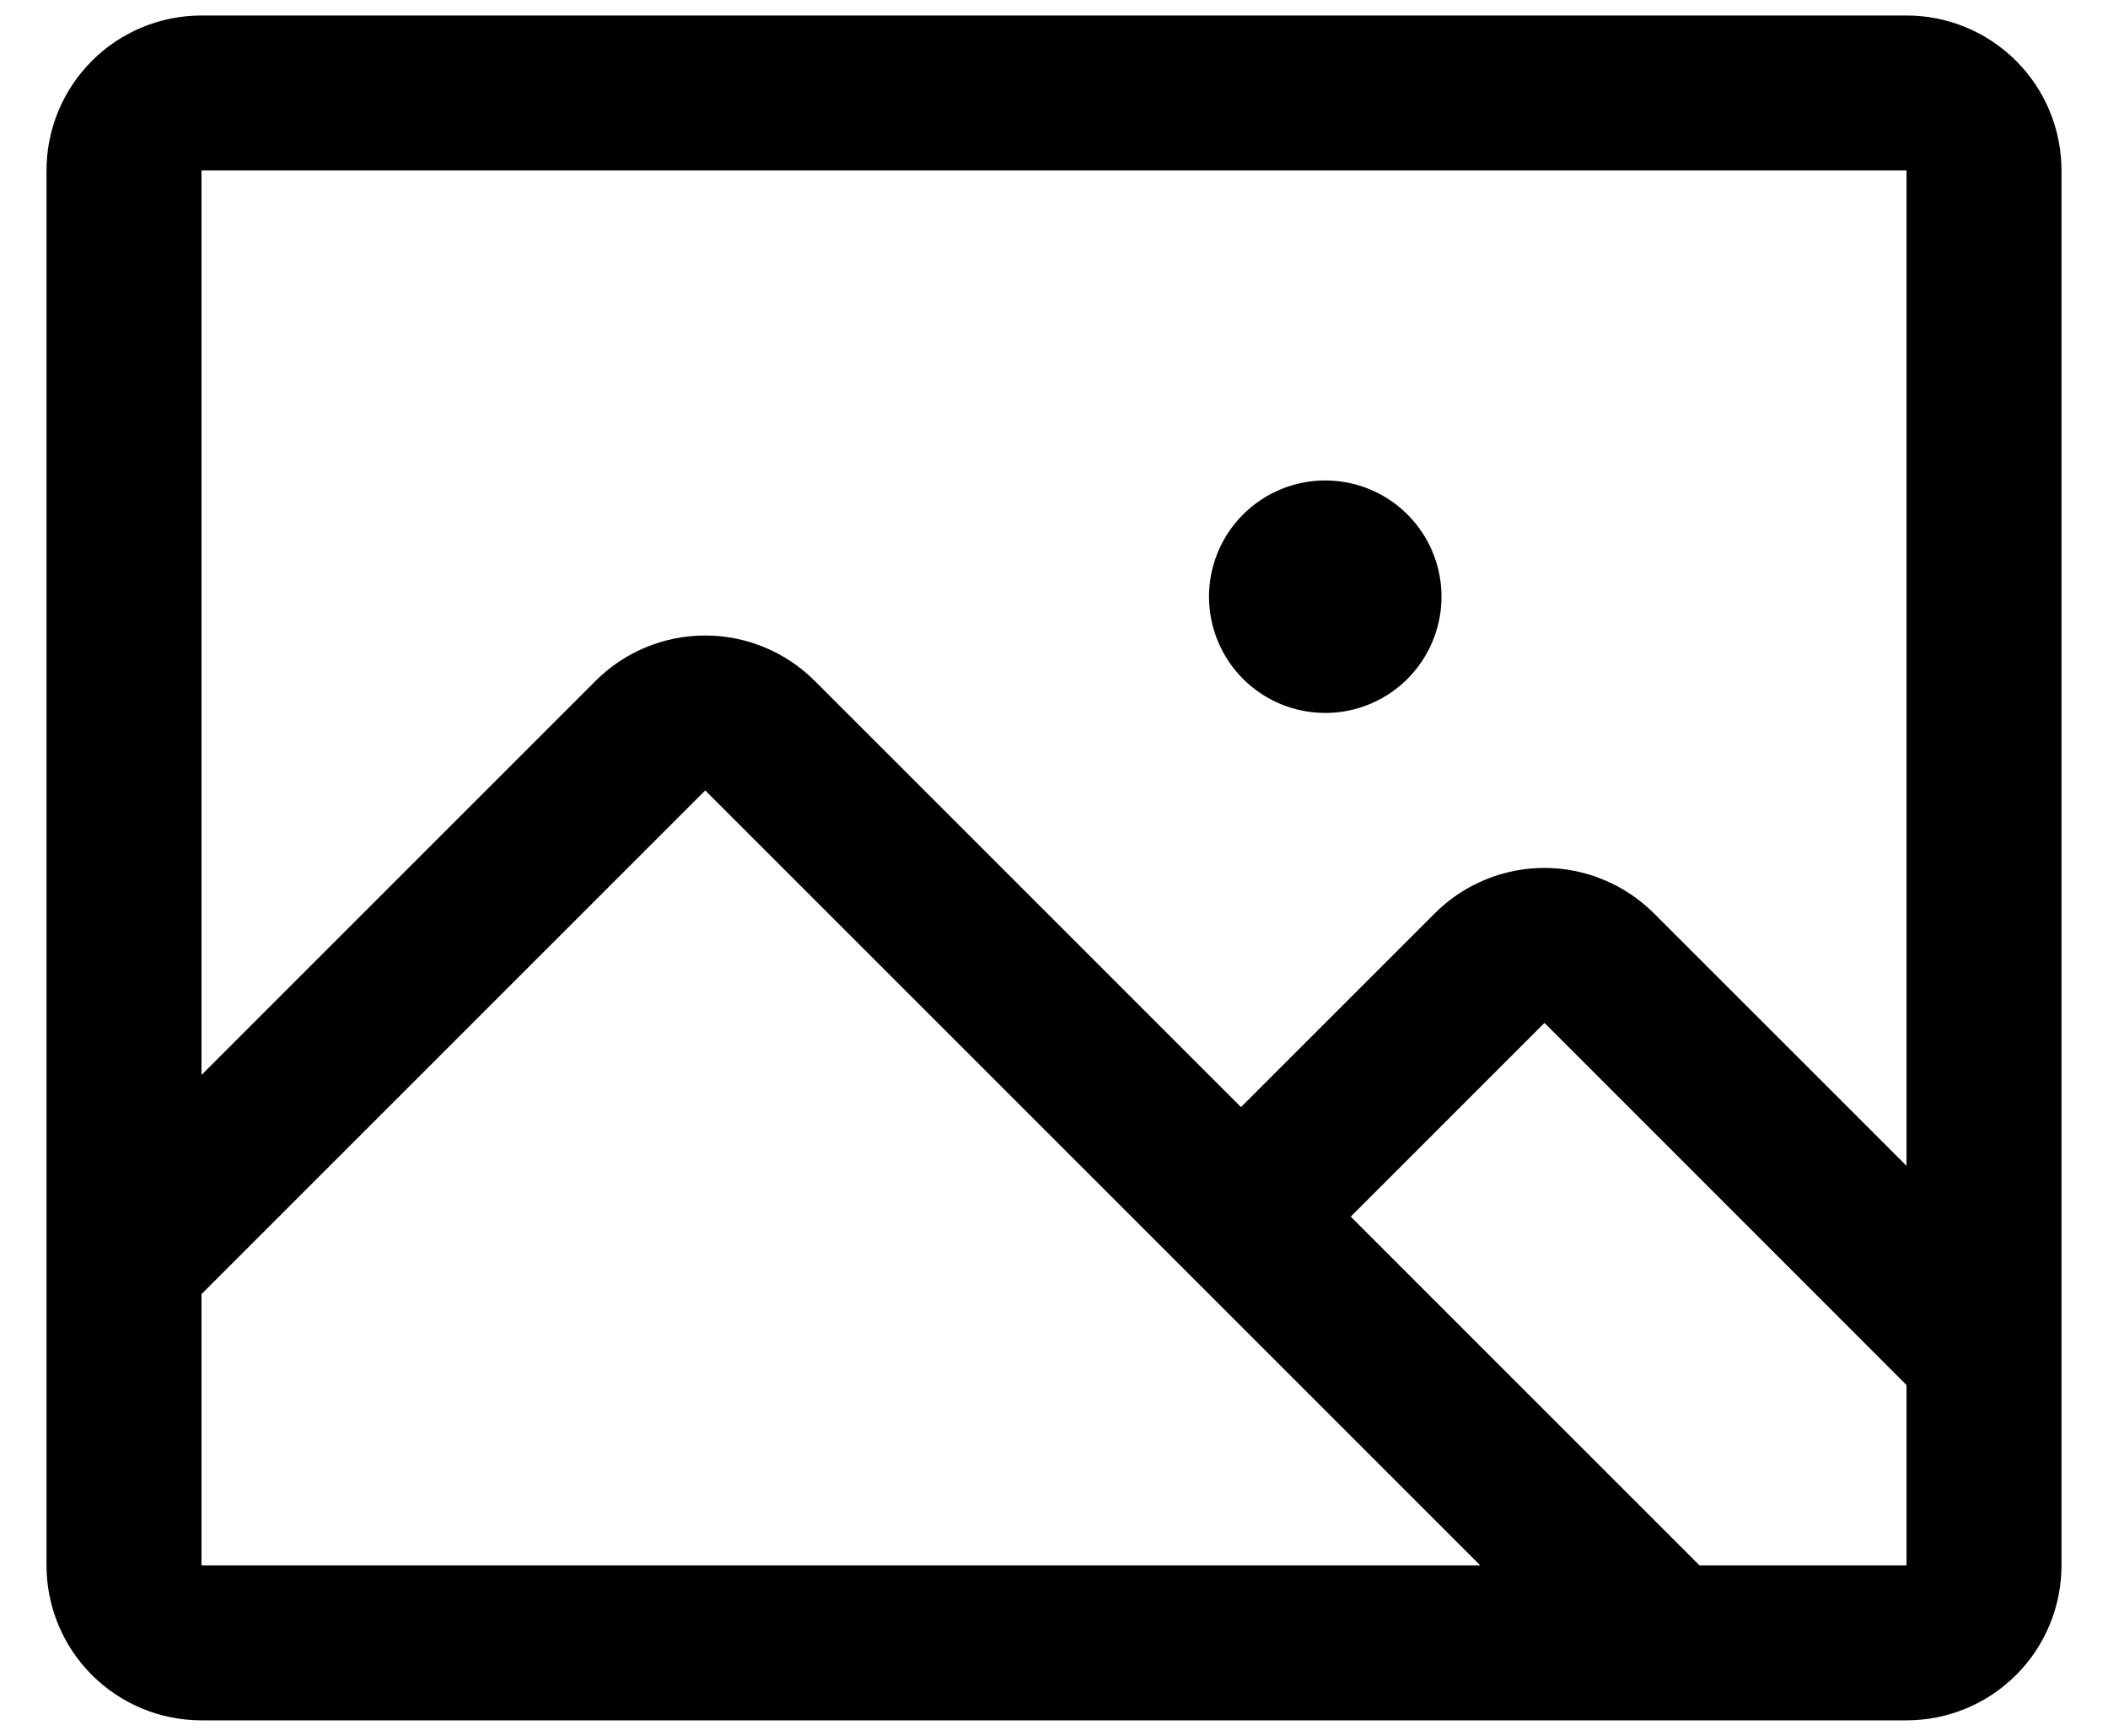 <svg width="34" height="28" viewBox="0 0 34 28" fill="none" xmlns="http://www.w3.org/2000/svg">
<path d="M30.75 0.25H3.25C2.587 0.25 1.951 0.513 1.482 0.982C1.013 1.451 0.75 2.087 0.75 2.75V25.25C0.75 25.913 1.013 26.549 1.482 27.018C1.951 27.487 2.587 27.75 3.25 27.75H30.75C31.413 27.75 32.049 27.487 32.518 27.018C32.987 26.549 33.25 25.913 33.25 25.25V2.75C33.25 2.087 32.987 1.451 32.518 0.982C32.049 0.513 31.413 0.25 30.75 0.25ZM30.75 2.75V18.805L26.677 14.733C26.444 14.501 26.169 14.316 25.865 14.191C25.562 14.065 25.237 14 24.909 14C24.58 14 24.255 14.065 23.952 14.191C23.648 14.316 23.373 14.501 23.141 14.733L20.016 17.858L13.141 10.983C12.672 10.514 12.036 10.251 11.373 10.251C10.711 10.251 10.075 10.514 9.606 10.983L3.25 17.339V2.75H30.75ZM3.25 20.875L11.375 12.75L23.875 25.25H3.25V20.875ZM30.75 25.25H27.411L21.786 19.625L24.911 16.5L30.75 22.341V25.25ZM19.5 9.625C19.5 9.254 19.61 8.892 19.816 8.583C20.022 8.275 20.315 8.035 20.657 7.893C21 7.751 21.377 7.714 21.741 7.786C22.105 7.858 22.439 8.037 22.701 8.299C22.963 8.561 23.142 8.895 23.214 9.259C23.286 9.623 23.249 10 23.107 10.342C22.965 10.685 22.725 10.978 22.417 11.184C22.108 11.39 21.746 11.5 21.375 11.5C20.878 11.5 20.401 11.303 20.049 10.951C19.698 10.599 19.5 10.122 19.5 9.625Z" fill="currentColor"/>
</svg>

